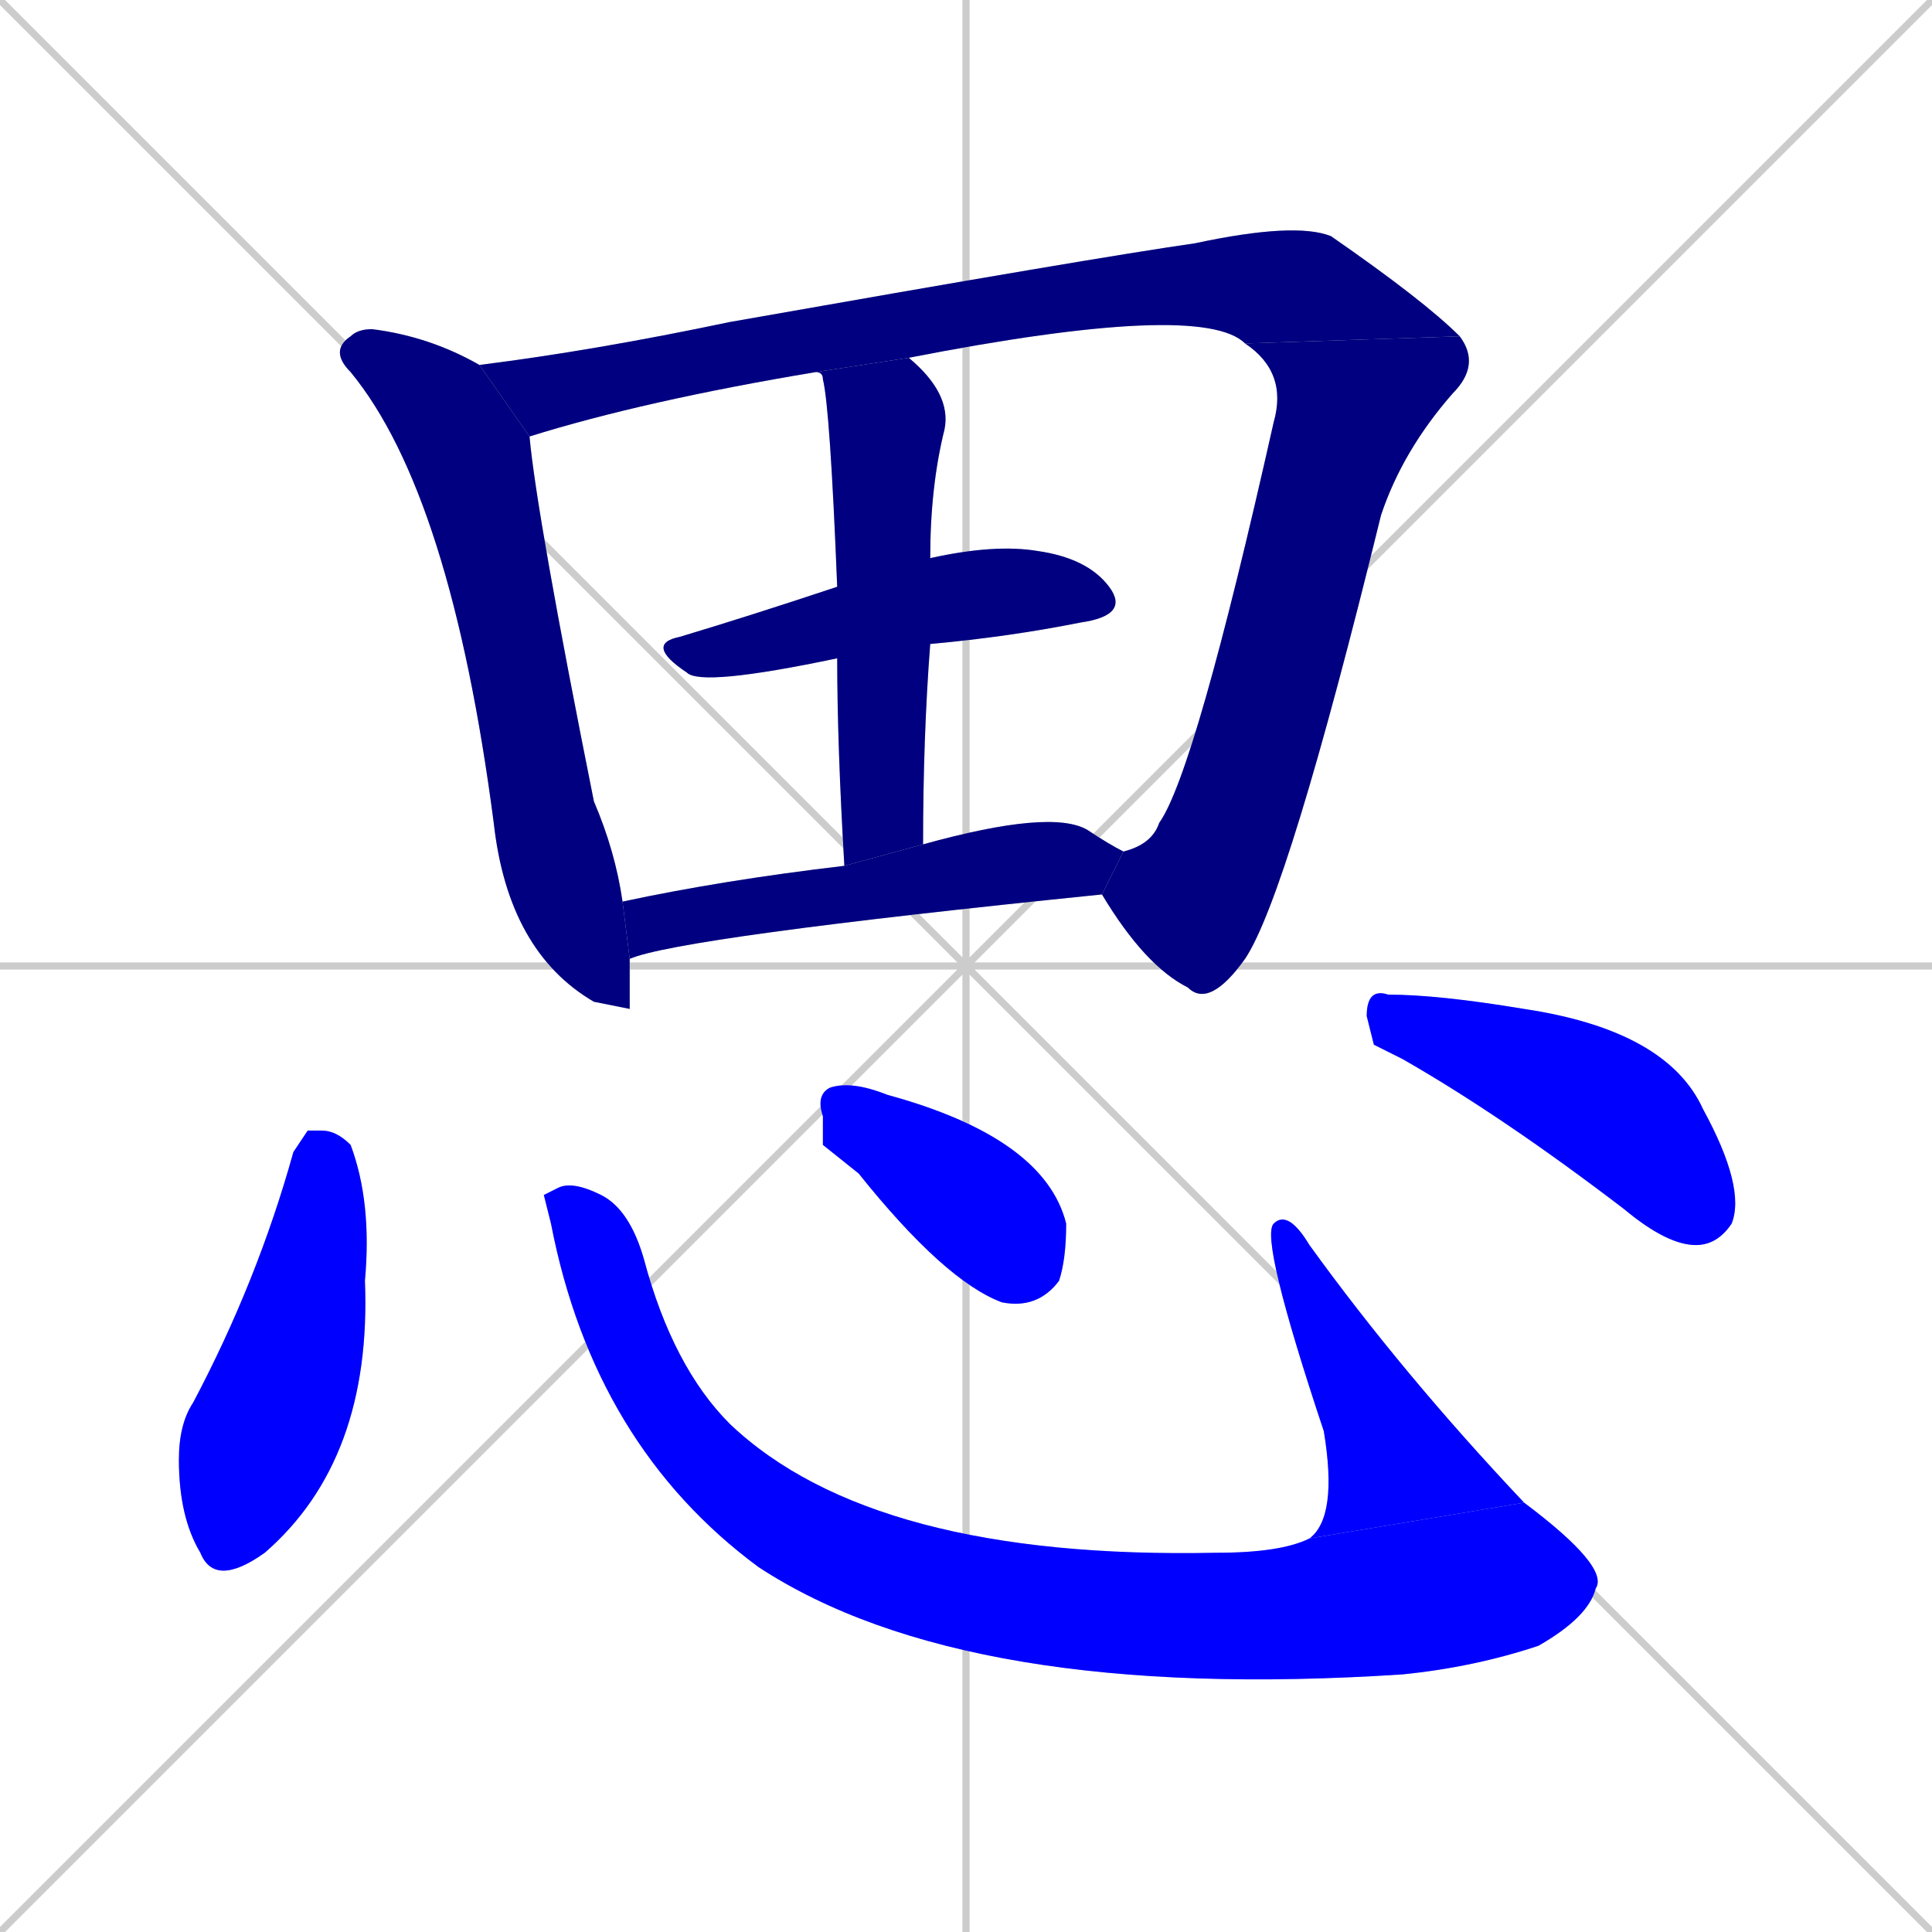 <svg xmlns="http://www.w3.org/2000/svg" xmlns:xlink="http://www.w3.org/1999/xlink" width="270" height="270"><defs><clipPath id="clip-mask-1"><rect x="46" y="46" width="42" height="95"><animate attributeName="y" from="-49" to="46" dur="0.352" begin="0; animate11.end + 1" id="animate1" fill="freeze"/></rect></clipPath><clipPath id="clip-mask-2"><rect x="67" y="31" width="137" height="30"><set attributeName="x" to="-70" begin="0; animate11.end + 1" /><animate attributeName="x" from="-70" to="67" dur="0.507" begin="animate1.end + 0.5" id="animate2" fill="freeze"/></rect></clipPath><clipPath id="clip-mask-3"><rect x="154" y="47" width="53" height="94"><set attributeName="y" to="-47" begin="0; animate11.end + 1" /><animate attributeName="y" from="-47" to="47" dur="0.348" begin="animate2.end" id="animate3" fill="freeze"/></rect></clipPath><clipPath id="clip-mask-4"><rect x="90" y="76" width="68" height="20"><set attributeName="x" to="22" begin="0; animate11.end + 1" /><animate attributeName="x" from="22" to="90" dur="0.252" begin="animate3.end + 0.5" id="animate4" fill="freeze"/></rect></clipPath><clipPath id="clip-mask-5"><rect x="114" y="50" width="19" height="71"><set attributeName="y" to="-21" begin="0; animate11.end + 1" /><animate attributeName="y" from="-21" to="50" dur="0.263" begin="animate4.end + 0.5" id="animate5" fill="freeze"/></rect></clipPath><clipPath id="clip-mask-6"><rect x="87" y="113" width="70" height="21"><set attributeName="x" to="17" begin="0; animate11.end + 1" /><animate attributeName="x" from="17" to="87" dur="0.259" begin="animate5.end + 0.5" id="animate6" fill="freeze"/></rect></clipPath><clipPath id="clip-mask-7"><rect x="25" y="158" width="27" height="64"><set attributeName="y" to="94" begin="0; animate11.end + 1" /><animate attributeName="y" from="94" to="158" dur="0.237" begin="animate6.end + 0.5" id="animate7" fill="freeze"/></rect></clipPath><clipPath id="clip-mask-8"><rect x="76" y="165" width="149" height="73"><set attributeName="x" to="-73" begin="0; animate11.end + 1" /><animate attributeName="x" from="-73" to="76" dur="0.552" begin="animate7.end + 0.5" id="animate8" fill="freeze"/></rect></clipPath><clipPath id="clip-mask-9"><rect x="176" y="169" width="37" height="46"><set attributeName="y" to="215" begin="0; animate11.end + 1" /><animate attributeName="y" from="215" to="169" dur="0.170" begin="animate8.end" id="animate9" fill="freeze"/></rect></clipPath><clipPath id="clip-mask-10"><rect x="114" y="151" width="35" height="32"><set attributeName="x" to="79" begin="0; animate11.end + 1" /><animate attributeName="x" from="79" to="114" dur="0.130" begin="animate9.end + 0.5" id="animate10" fill="freeze"/></rect></clipPath><clipPath id="clip-mask-11"><rect x="191" y="138" width="53" height="36"><set attributeName="x" to="138" begin="0; animate11.end + 1" /><animate attributeName="x" from="138" to="191" dur="0.196" begin="animate10.end + 0.5" id="animate11" fill="freeze"/></rect></clipPath></defs><path d="M 0 0 L 270 270 M 270 0 L 0 270 M 135 0 L 135 270 M 0 135 L 270 135" stroke="#CCCCCC" /><path d="M 88 141 L 83 140 L 83 140 Q 71 133 69 115 Q 63 69 49 52 Q 46 49 49 47 Q 50 46 52 46 Q 60 47 67 51 L 74 61 Q 75 72 83 112 Q 86 119 87 126 L 88 134" fill="#CCCCCC"/><path d="M 174 48 Q 168 42 127 50 L 114 52 Q 90 56 74 61 L 67 51 Q 83 49 102 45 Q 153 36 167 34 Q 181 31 186 33 Q 199 42 204 47" fill="#CCCCCC"/><path d="M 157 119 Q 161 118 162 115 Q 167 108 178 59 Q 180 52 174 48 L 204 47 Q 207 51 203 55 Q 196 63 193 72 Q 180 125 174 134 Q 169 141 166 138 Q 160 135 154 125" fill="#CCCCCC"/><path d="M 117 92 Q 98 96 96 94 Q 90 90 95 89 Q 105 86 117 82 L 130 78 Q 139 76 145 77 Q 152 78 155 82 Q 158 86 151 87 Q 141 89 130 90" fill="#CCCCCC"/><path d="M 118 121 Q 117 104 117 92 L 117 82 Q 116 57 115 53 Q 115 52 114 52 L 127 50 Q 133 55 132 60 Q 130 68 130 78 L 130 90 Q 129 103 129 118" fill="#CCCCCC"/><path d="M 87 126 Q 101 123 118 121 L 129 118 Q 147 113 152 116 Q 155 118 157 119 L 154 125 Q 95 131 88 134" fill="#CCCCCC"/><path d="M 43 158 L 45 158 Q 47 158 49 160 Q 52 168 51 179 Q 52 204 37 217 Q 30 222 28 217 Q 25 212 25 204 Q 25 199 27 196 Q 36 179 41 161" fill="#CCCCCC"/><path d="M 76 167 L 78 166 Q 80 165 84 167 Q 88 169 90 176 Q 94 191 102 199 Q 122 218 170 217 Q 179 217 183 215 L 213 210 Q 225 219 223 222 Q 222 226 215 230 Q 206 233 196 234 Q 135 238 106 219 Q 83 202 77 171" fill="#CCCCCC"/><path d="M 183 215 Q 187 212 185 200 Q 176 173 178 171 Q 180 169 183 174 Q 196 192 213 210" fill="#CCCCCC"/><path d="M 115 160 L 115 156 Q 114 153 116 152 Q 119 151 124 153 Q 146 159 149 171 Q 149 176 148 179 Q 145 183 140 182 Q 132 179 120 164" fill="#CCCCCC"/><path d="M 192 146 L 191 142 Q 191 138 194 139 Q 201 139 213 141 Q 233 144 238 155 Q 244 166 242 171 Q 240 174 237 174 Q 233 174 227 169 Q 210 156 196 148" fill="#CCCCCC"/><path d="M 88 141 L 83 140 L 83 140 Q 71 133 69 115 Q 63 69 49 52 Q 46 49 49 47 Q 50 46 52 46 Q 60 47 67 51 L 74 61 Q 75 72 83 112 Q 86 119 87 126 L 88 134" fill="#000080" clip-path="url(#clip-mask-1)" /><path d="M 174 48 Q 168 42 127 50 L 114 52 Q 90 56 74 61 L 67 51 Q 83 49 102 45 Q 153 36 167 34 Q 181 31 186 33 Q 199 42 204 47" fill="#000080" clip-path="url(#clip-mask-2)" /><path d="M 157 119 Q 161 118 162 115 Q 167 108 178 59 Q 180 52 174 48 L 204 47 Q 207 51 203 55 Q 196 63 193 72 Q 180 125 174 134 Q 169 141 166 138 Q 160 135 154 125" fill="#000080" clip-path="url(#clip-mask-3)" /><path d="M 117 92 Q 98 96 96 94 Q 90 90 95 89 Q 105 86 117 82 L 130 78 Q 139 76 145 77 Q 152 78 155 82 Q 158 86 151 87 Q 141 89 130 90" fill="#000080" clip-path="url(#clip-mask-4)" /><path d="M 118 121 Q 117 104 117 92 L 117 82 Q 116 57 115 53 Q 115 52 114 52 L 127 50 Q 133 55 132 60 Q 130 68 130 78 L 130 90 Q 129 103 129 118" fill="#000080" clip-path="url(#clip-mask-5)" /><path d="M 87 126 Q 101 123 118 121 L 129 118 Q 147 113 152 116 Q 155 118 157 119 L 154 125 Q 95 131 88 134" fill="#000080" clip-path="url(#clip-mask-6)" /><path d="M 43 158 L 45 158 Q 47 158 49 160 Q 52 168 51 179 Q 52 204 37 217 Q 30 222 28 217 Q 25 212 25 204 Q 25 199 27 196 Q 36 179 41 161" fill="#0000ff" clip-path="url(#clip-mask-7)" /><path d="M 76 167 L 78 166 Q 80 165 84 167 Q 88 169 90 176 Q 94 191 102 199 Q 122 218 170 217 Q 179 217 183 215 L 213 210 Q 225 219 223 222 Q 222 226 215 230 Q 206 233 196 234 Q 135 238 106 219 Q 83 202 77 171" fill="#0000ff" clip-path="url(#clip-mask-8)" /><path d="M 183 215 Q 187 212 185 200 Q 176 173 178 171 Q 180 169 183 174 Q 196 192 213 210" fill="#0000ff" clip-path="url(#clip-mask-9)" /><path d="M 115 160 L 115 156 Q 114 153 116 152 Q 119 151 124 153 Q 146 159 149 171 Q 149 176 148 179 Q 145 183 140 182 Q 132 179 120 164" fill="#0000ff" clip-path="url(#clip-mask-10)" /><path d="M 192 146 L 191 142 Q 191 138 194 139 Q 201 139 213 141 Q 233 144 238 155 Q 244 166 242 171 Q 240 174 237 174 Q 233 174 227 169 Q 210 156 196 148" fill="#0000ff" clip-path="url(#clip-mask-11)" /></svg>